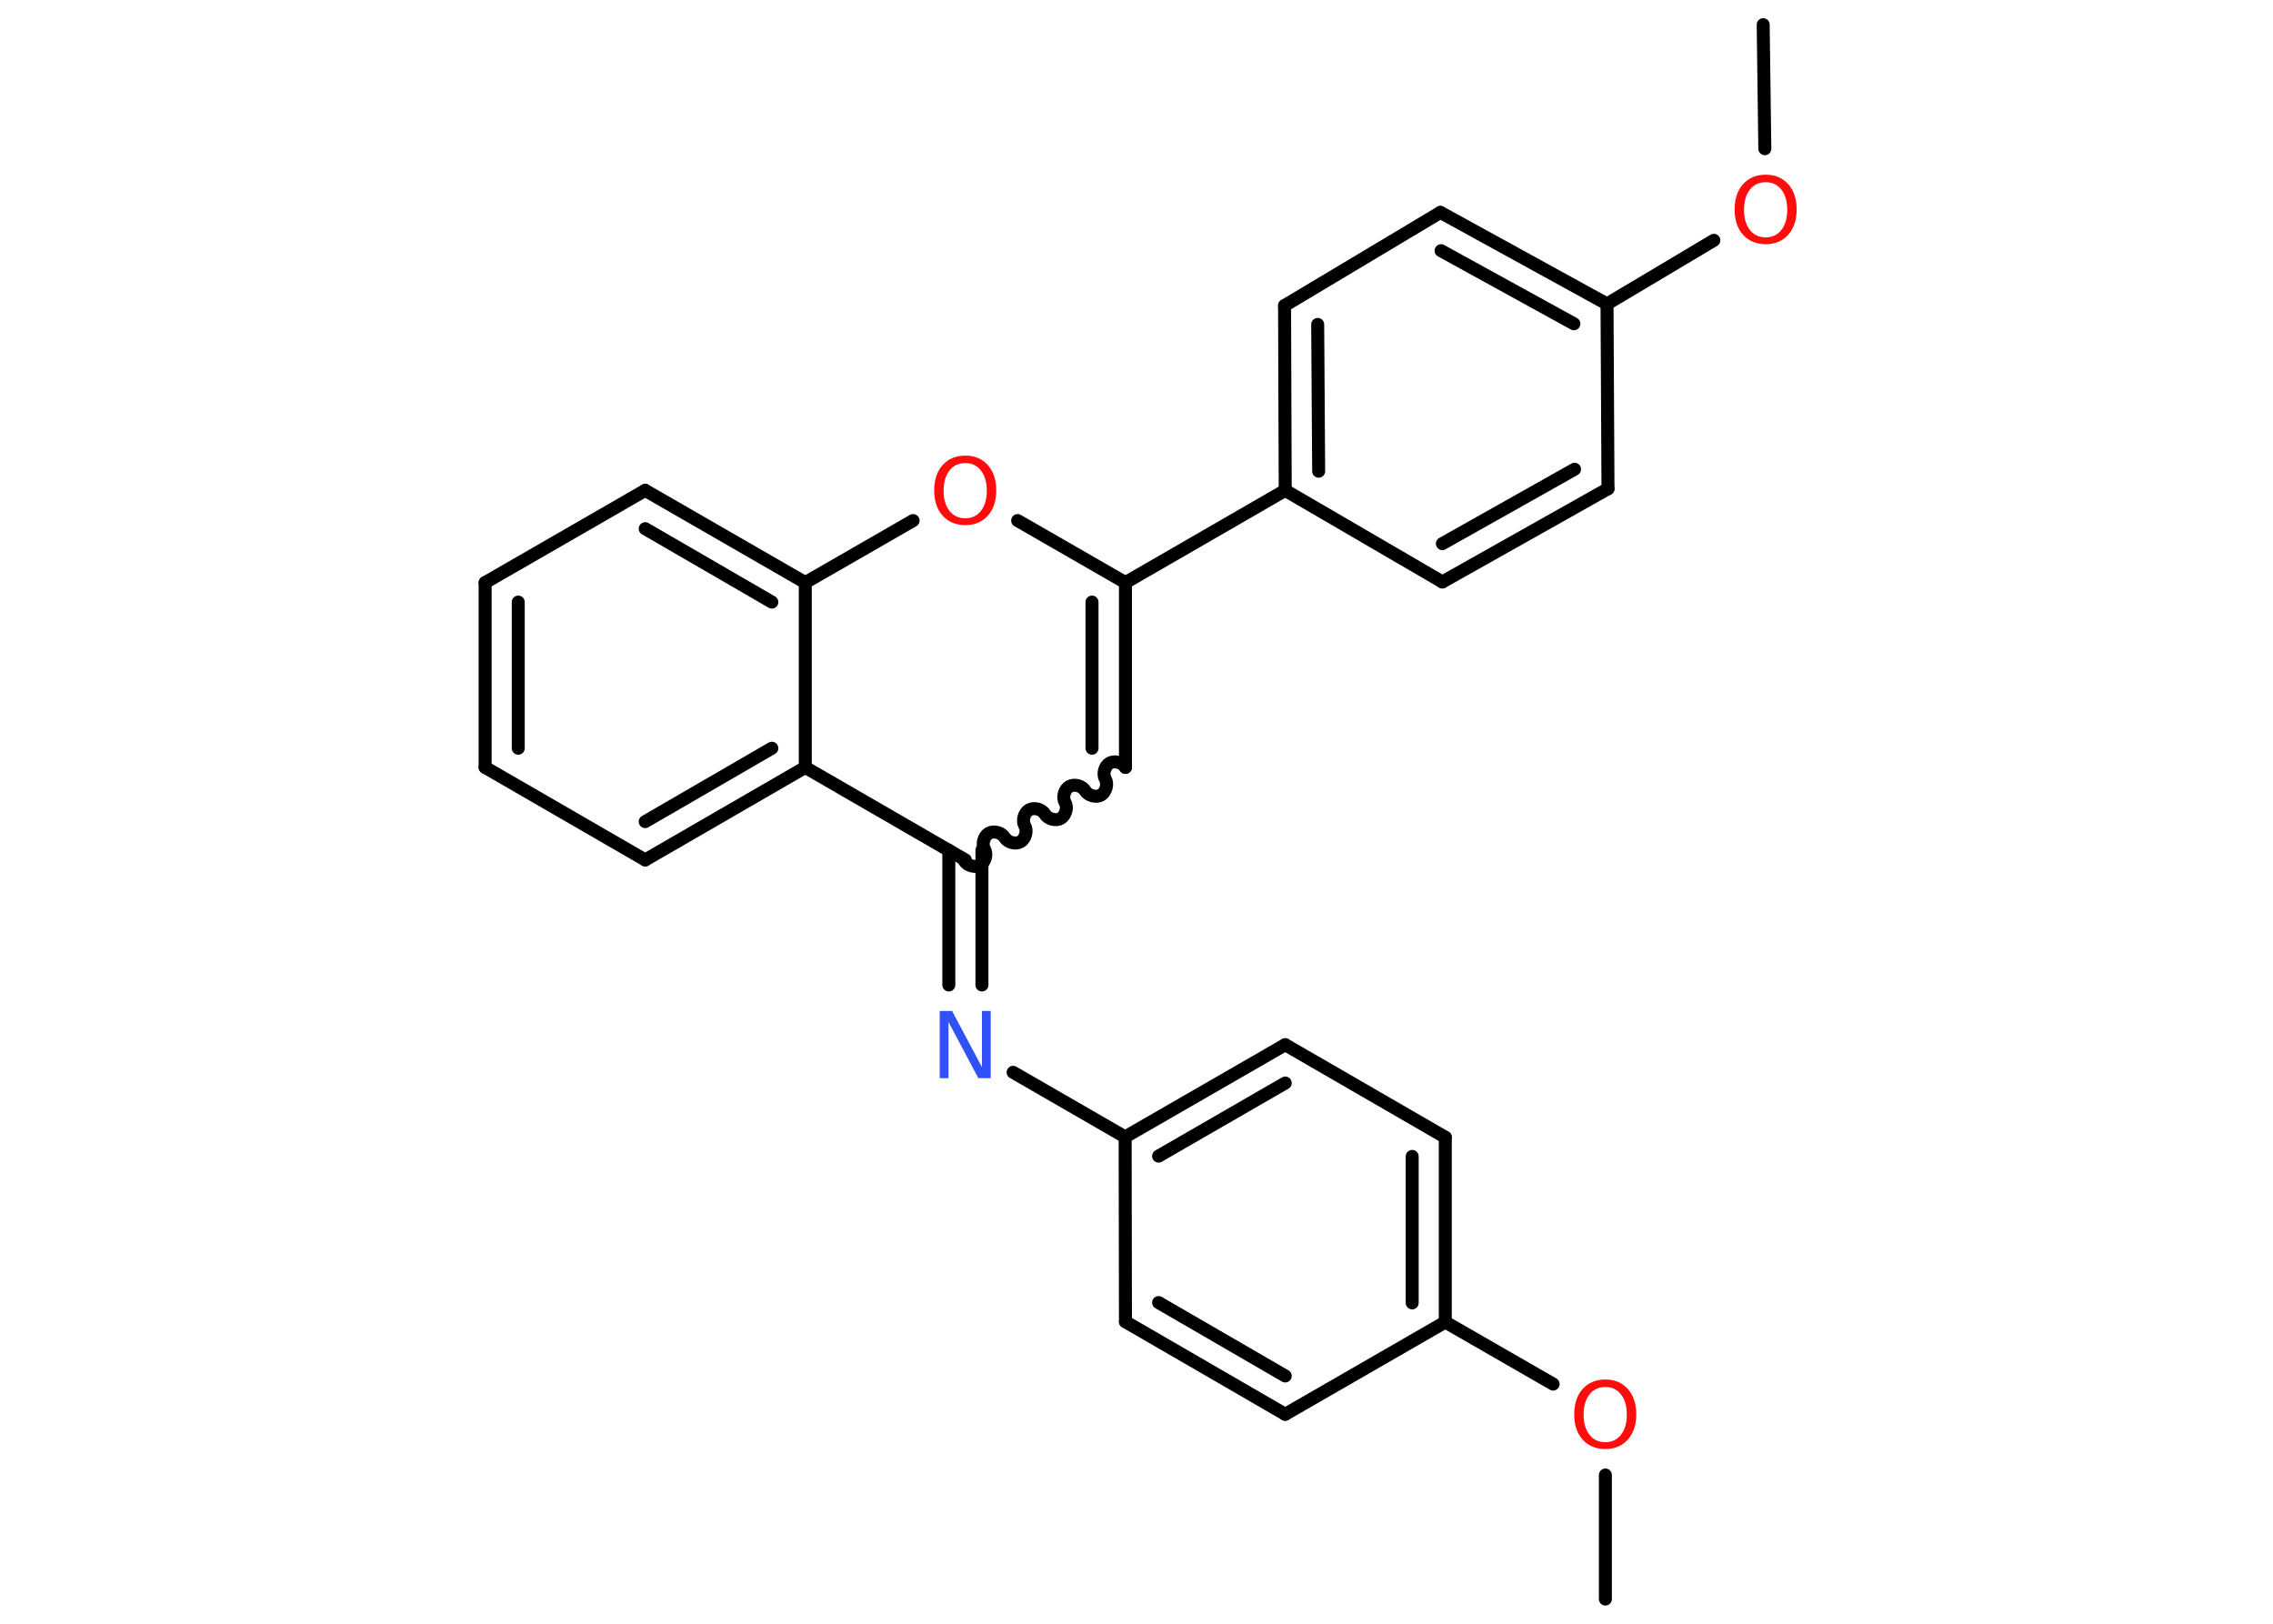 <?xml version='1.0' encoding='UTF-8'?>
<!DOCTYPE svg PUBLIC "-//W3C//DTD SVG 1.1//EN" "http://www.w3.org/Graphics/SVG/1.1/DTD/svg11.dtd">
<svg version='1.2' xmlns='http://www.w3.org/2000/svg' xmlns:xlink='http://www.w3.org/1999/xlink' width='70.0mm' height='50.0mm' viewBox='0 0 70.0 50.0'>
  <desc>Generated by the Chemistry Development Kit (http://github.com/cdk)</desc>
  <g stroke-linecap='round' stroke-linejoin='round' stroke='#000000' stroke-width='.4' fill='#FF0D0D'>
    <rect x='.0' y='.0' width='70.0' height='50.0' fill='#FFFFFF' stroke='none'/>
    <g id='mol1' class='mol'>
      <line id='mol1bnd1' class='bond' x1='49.44' y1='49.24' x2='49.44' y2='45.42'/>
      <line id='mol1bnd2' class='bond' x1='47.83' y1='42.62' x2='44.51' y2='40.71'/>
      <g id='mol1bnd3' class='bond'>
        <line x1='44.51' y1='40.71' x2='44.51' y2='35.02'/>
        <line x1='43.49' y1='40.12' x2='43.49' y2='35.61'/>
      </g>
      <line id='mol1bnd4' class='bond' x1='44.51' y1='35.02' x2='39.58' y2='32.17'/>
      <g id='mol1bnd5' class='bond'>
        <line x1='39.58' y1='32.17' x2='34.65' y2='35.01'/>
        <line x1='39.58' y1='33.35' x2='35.68' y2='35.6'/>
      </g>
      <line id='mol1bnd6' class='bond' x1='34.65' y1='35.01' x2='31.2' y2='33.02'/>
      <g id='mol1bnd7' class='bond'>
        <line x1='29.22' y1='30.33' x2='29.22' y2='26.18'/>
        <line x1='30.24' y1='30.33' x2='30.24' y2='26.18'/>
      </g>
      <path id='mol1bnd8' class='bond' d='M34.66 23.63c-.09 -.15 -.33 -.22 -.49 -.13c-.15 .09 -.22 .33 -.13 .49c.09 .15 .02 .4 -.13 .49c-.15 .09 -.4 .02 -.49 -.13c-.09 -.15 -.33 -.22 -.49 -.13c-.15 .09 -.22 .33 -.13 .49c.09 .15 .02 .4 -.13 .49c-.15 .09 -.4 .02 -.49 -.13c-.09 -.15 -.33 -.22 -.49 -.13c-.15 .09 -.22 .33 -.13 .49c.09 .15 .02 .4 -.13 .49c-.15 .09 -.4 .02 -.49 -.13c-.09 -.15 -.33 -.22 -.49 -.13c-.15 .09 -.22 .33 -.13 .49c.09 .15 .02 .4 -.13 .49c-.15 .09 -.4 .02 -.49 -.13' fill='none' stroke='#000000' stroke-width='.4'/>
      <g id='mol1bnd9' class='bond'>
        <line x1='34.66' y1='23.63' x2='34.66' y2='17.94'/>
        <line x1='33.63' y1='23.04' x2='33.63' y2='18.54'/>
      </g>
      <line id='mol1bnd10' class='bond' x1='34.66' y1='17.94' x2='39.58' y2='15.1'/>
      <g id='mol1bnd11' class='bond'>
        <line x1='39.56' y1='9.41' x2='39.58' y2='15.1'/>
        <line x1='40.58' y1='9.99' x2='40.61' y2='14.51'/>
      </g>
      <line id='mol1bnd12' class='bond' x1='39.56' y1='9.41' x2='44.36' y2='6.54'/>
      <g id='mol1bnd13' class='bond'>
        <line x1='49.49' y1='9.36' x2='44.36' y2='6.54'/>
        <line x1='48.47' y1='9.97' x2='44.38' y2='7.72'/>
      </g>
      <line id='mol1bnd14' class='bond' x1='49.49' y1='9.36' x2='52.78' y2='7.4'/>
      <line id='mol1bnd15' class='bond' x1='54.35' y1='4.58' x2='54.3' y2='.76'/>
      <line id='mol1bnd16' class='bond' x1='49.49' y1='9.36' x2='49.52' y2='15.05'/>
      <g id='mol1bnd17' class='bond'>
        <line x1='44.42' y1='17.92' x2='49.52' y2='15.05'/>
        <line x1='44.42' y1='16.74' x2='48.49' y2='14.45'/>
      </g>
      <line id='mol1bnd18' class='bond' x1='39.58' y1='15.1' x2='44.42' y2='17.92'/>
      <line id='mol1bnd19' class='bond' x1='34.66' y1='17.94' x2='31.34' y2='16.03'/>
      <line id='mol1bnd20' class='bond' x1='28.12' y1='16.03' x2='24.8' y2='17.94'/>
      <g id='mol1bnd21' class='bond'>
        <line x1='24.8' y1='17.94' x2='19.87' y2='15.1'/>
        <line x1='23.77' y1='18.54' x2='19.87' y2='16.28'/>
      </g>
      <line id='mol1bnd22' class='bond' x1='19.87' y1='15.1' x2='14.94' y2='17.94'/>
      <g id='mol1bnd23' class='bond'>
        <line x1='14.94' y1='17.94' x2='14.94' y2='23.63'/>
        <line x1='15.96' y1='18.54' x2='15.96' y2='23.04'/>
      </g>
      <line id='mol1bnd24' class='bond' x1='14.94' y1='23.63' x2='19.87' y2='26.48'/>
      <g id='mol1bnd25' class='bond'>
        <line x1='19.87' y1='26.48' x2='24.8' y2='23.63'/>
        <line x1='19.87' y1='25.3' x2='23.77' y2='23.04'/>
      </g>
      <line id='mol1bnd26' class='bond' x1='29.73' y1='26.48' x2='24.8' y2='23.63'/>
      <line id='mol1bnd27' class='bond' x1='24.8' y1='17.94' x2='24.8' y2='23.63'/>
      <line id='mol1bnd28' class='bond' x1='34.65' y1='35.01' x2='34.66' y2='40.7'/>
      <g id='mol1bnd29' class='bond'>
        <line x1='34.66' y1='40.7' x2='39.58' y2='43.55'/>
        <line x1='35.68' y1='40.11' x2='39.58' y2='42.37'/>
      </g>
      <line id='mol1bnd30' class='bond' x1='44.51' y1='40.71' x2='39.58' y2='43.55'/>
      <path id='mol1atm2' class='atom' d='M49.44 42.71q-.31 .0 -.49 .23q-.18 .23 -.18 .62q.0 .39 .18 .62q.18 .23 .49 .23q.3 .0 .48 -.23q.18 -.23 .18 -.62q.0 -.39 -.18 -.62q-.18 -.23 -.48 -.23zM49.44 42.48q.43 .0 .69 .29q.26 .29 .26 .78q.0 .49 -.26 .78q-.26 .29 -.69 .29q-.44 .0 -.7 -.29q-.26 -.29 -.26 -.78q.0 -.49 .26 -.78q.26 -.29 .7 -.29z' stroke='none'/>
      <path id='mol1atm7' class='atom' d='M28.95 31.13h.37l.92 1.73v-1.73h.27v2.07h-.38l-.92 -1.73v1.73h-.27v-2.07z' stroke='none' fill='#3050F8'/>
      <path id='mol1atm15' class='atom' d='M54.38 5.61q-.31 .0 -.49 .23q-.18 .23 -.18 .62q.0 .39 .18 .62q.18 .23 .49 .23q.3 .0 .48 -.23q.18 -.23 .18 -.62q.0 -.39 -.18 -.62q-.18 -.23 -.48 -.23zM54.38 5.38q.43 .0 .69 .29q.26 .29 .26 .78q.0 .49 -.26 .78q-.26 .29 -.69 .29q-.44 .0 -.7 -.29q-.26 -.29 -.26 -.78q.0 -.49 .26 -.78q.26 -.29 .7 -.29z' stroke='none'/>
      <path id='mol1atm19' class='atom' d='M29.73 14.26q-.31 .0 -.49 .23q-.18 .23 -.18 .62q.0 .39 .18 .62q.18 .23 .49 .23q.3 .0 .48 -.23q.18 -.23 .18 -.62q.0 -.39 -.18 -.62q-.18 -.23 -.48 -.23zM29.73 14.03q.43 .0 .69 .29q.26 .29 .26 .78q.0 .49 -.26 .78q-.26 .29 -.69 .29q-.44 .0 -.7 -.29q-.26 -.29 -.26 -.78q.0 -.49 .26 -.78q.26 -.29 .7 -.29z' stroke='none'/>
    </g>
  </g>
</svg>
